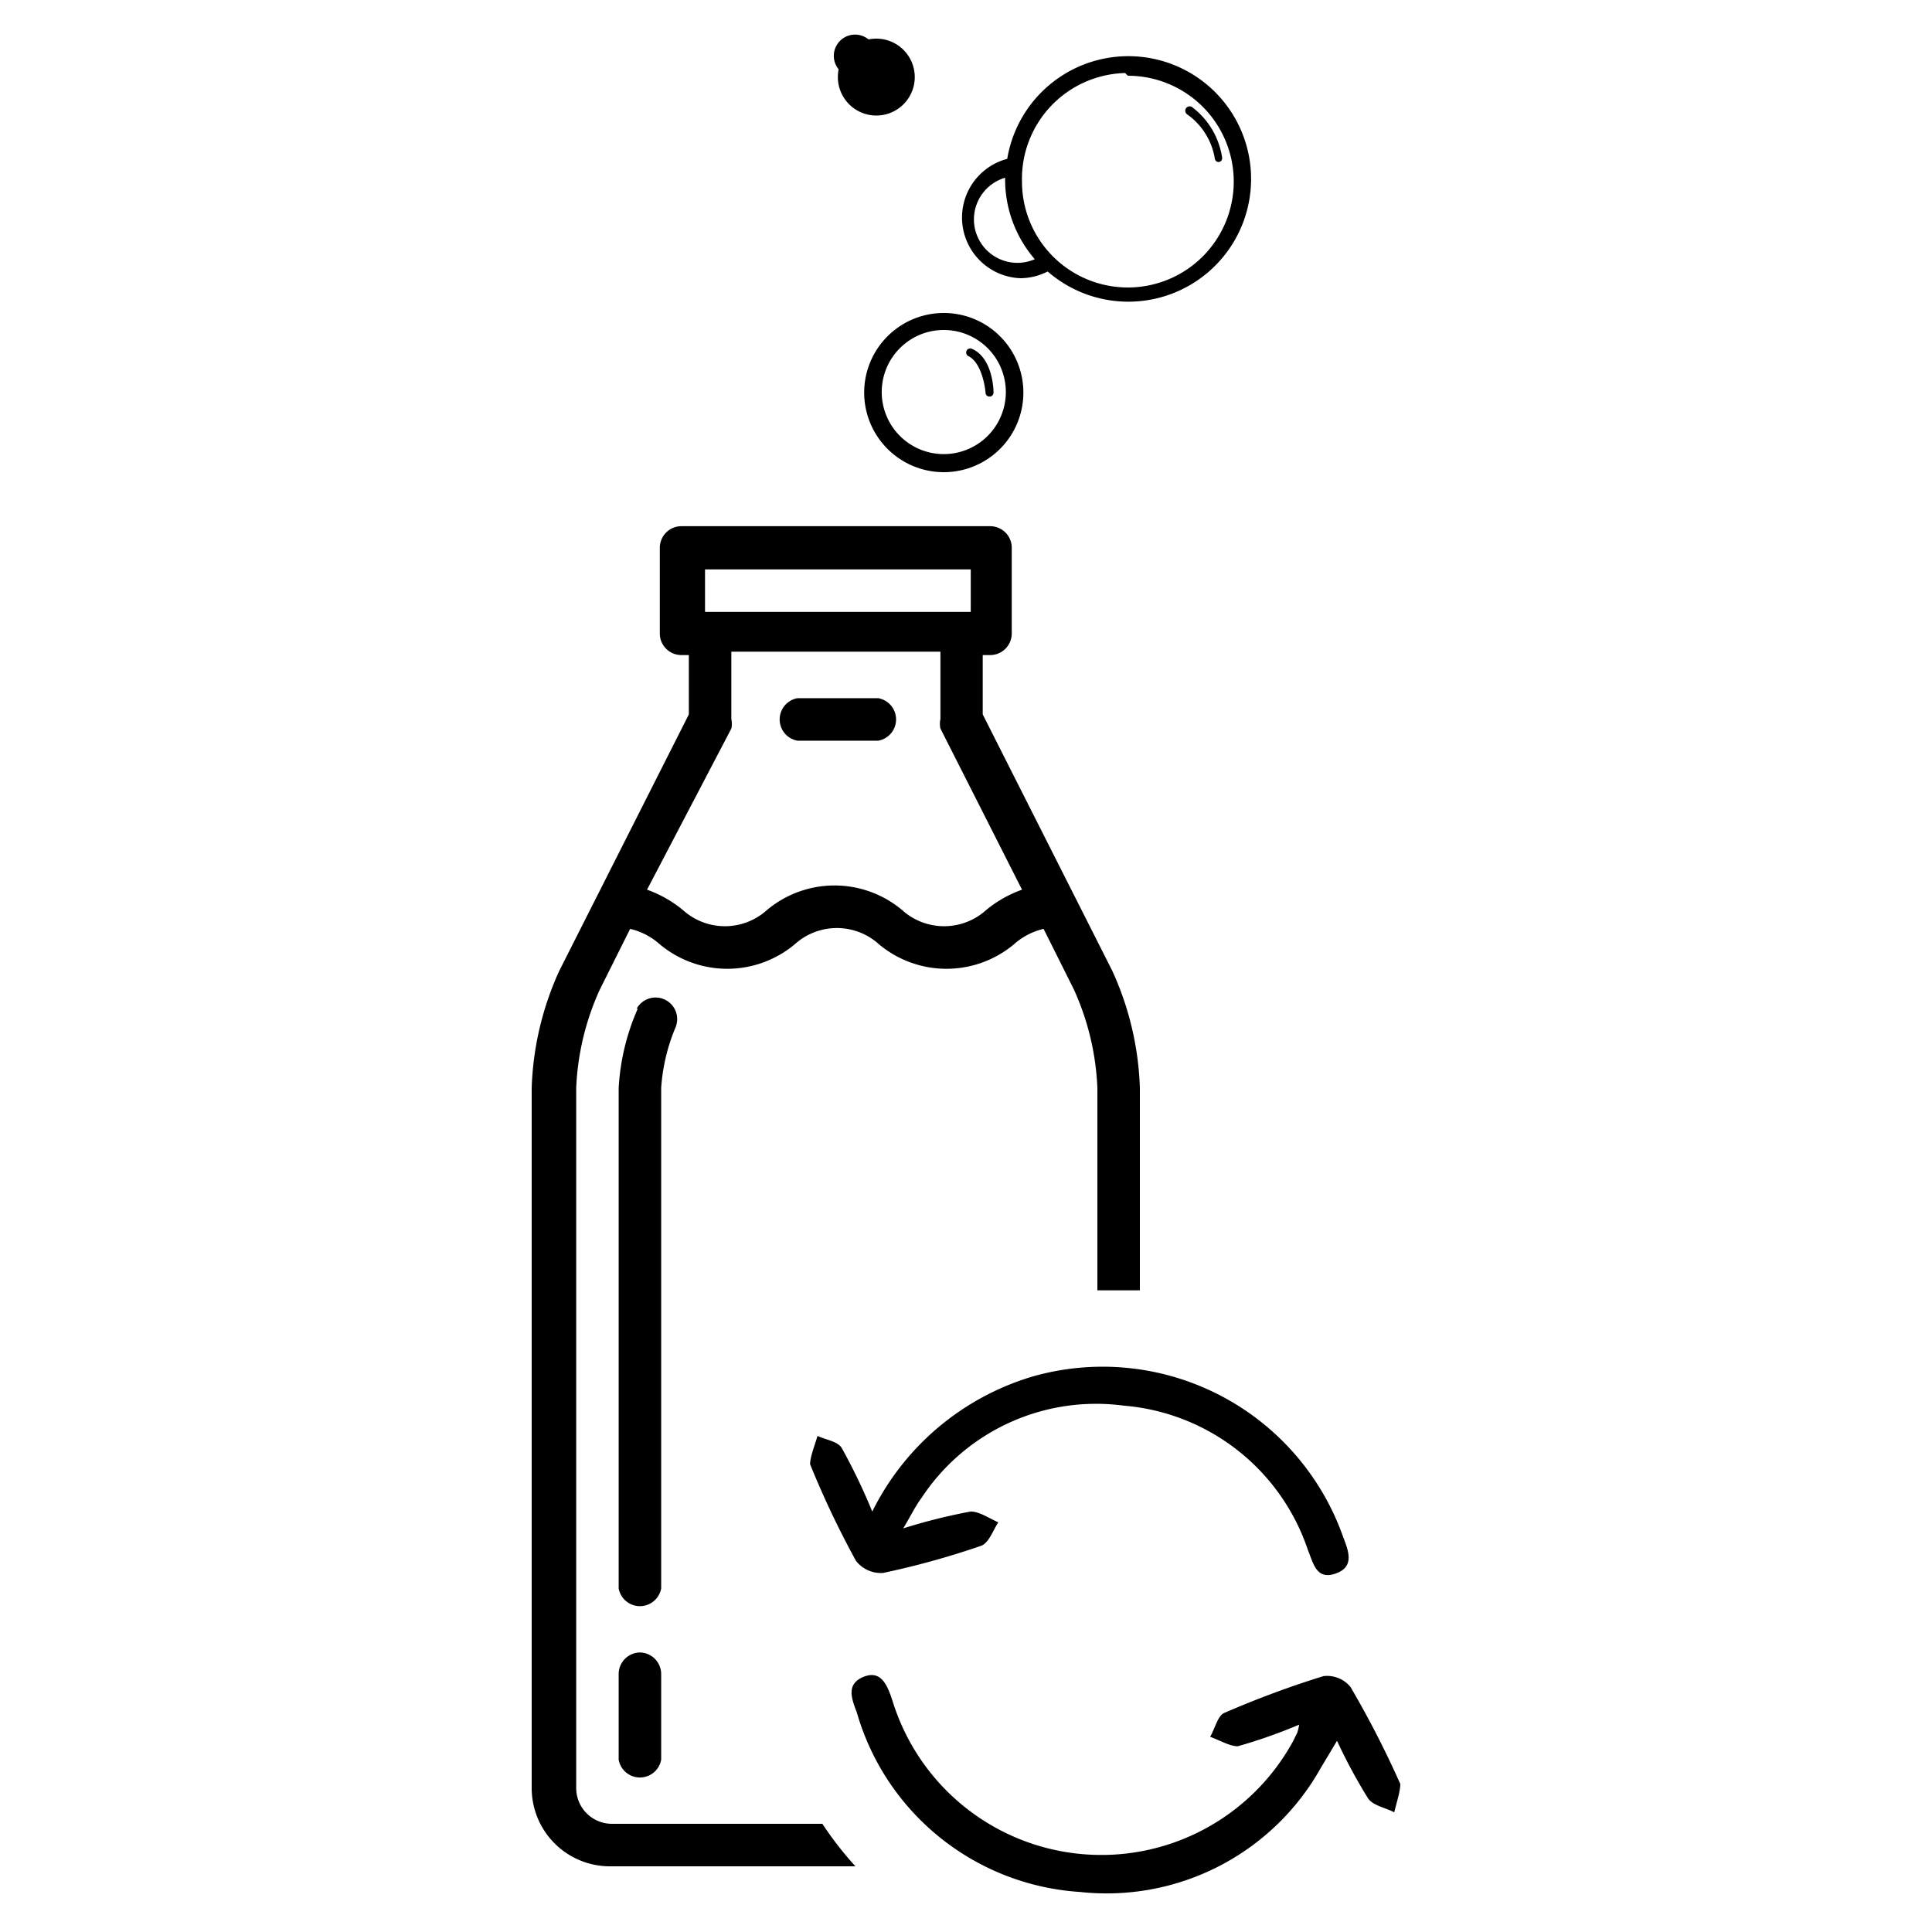 <svg id="Layer_1" data-name="Layer 1" xmlns="http://www.w3.org/2000/svg" viewBox="0 0 500 500"><defs><style>.cls-1{fill:none;}</style></defs><title>Icon</title><path d="M336.22,446.34a135.94,135.94,0,0,1-15.88,5.59c-2.09,0-4.71-1.57-7.16-2.44,1.22-2.09,1.92-5.24,3.49-6.11a250.19,250.19,0,0,1,25.83-9.6,7.85,7.85,0,0,1,7,2.79A253.44,253.44,0,0,1,362.4,461.7c0,1.92-1,4.89-1.57,7.33-2.27-1.22-5.59-1.74-6.81-3.67a139.57,139.57,0,0,1-8-14.84l-4.19,7a63.53,63.53,0,0,1-62.31,32.12,64.4,64.4,0,0,1-57.77-46.43c-1.22-3.32-3-7.33,1.75-9.25s6.28,2.62,7.5,6.28a56.55,56.55,0,0,0,103.5,10.65l1.22-2.44A13.12,13.12,0,0,0,336.22,446.34Z"/><path d="M225.74,391.19a67.89,67.89,0,0,1,41.36-34.91,66,66,0,0,1,80.46,41.36c1.4,3.67,3.14,7.85-1.92,9.6s-5.76-2.79-7.16-6.11a55,55,0,0,0-47.65-37.35,54.11,54.11,0,0,0-52.36,23.91c-1.57,2.09-2.62,4.36-4.71,7.85a150.37,150.37,0,0,1,17.45-4.36c2.27,0,4.71,1.74,7.16,2.79-1.4,2.09-2.44,5.41-4.54,6.11a211.71,211.71,0,0,1-25.31,7,8.2,8.2,0,0,1-7-3.14,237.67,237.67,0,0,1-11.87-25c0-1.92,1.22-4.89,1.92-7.33,2.09,1,5.24,1.4,6.28,3.14A157.06,157.06,0,0,1,225.74,391.19Z"/><path class="cls-1" d="M226.79,25.53a5.59,5.59,0,1,0-5.59-5.59,5.59,5.59,0,0,0,5.59,5.59Zm0-9.95c2.79,0,3.49,4.54,3.67,4.89a1,1,0,0,1-.84,1.22h0a1,1,0,0,1-1-.87c0-.87-.87-3-1.92-3.14a1,1,0,0,1,0-2.09Z"/><path class="cls-1" d="M244.07,117.69A16.06,16.06,0,1,0,228,101.63h0A16.06,16.06,0,0,0,244.07,117.69Zm7.5-27.23c4.89,2.27,5.59,10.82,5.59,11.17a1,1,0,0,1-.86,1.21h-.19a1,1,0,0,1-1-1c0-2.09-1.22-7.85-4.36-9.25a1.05,1.05,0,0,1,.87-1.92Z"/><path class="cls-1" d="M291.19,73.53a27.4,27.4,0,1,0-27.4-27.4,27.4,27.4,0,0,0,27.4,27.4Zm17.45-45.9a20.07,20.07,0,0,1,7.85,13.09,1,1,0,0,1-.84,1.22h0a1,1,0,0,1-1-.87,18.33,18.33,0,0,0-6.81-11.52A1.14,1.14,0,1,1,309,27.63Z"/><path class="cls-1" d="M264.14,67.42a11.37,11.37,0,0,0,3.67,0,31.59,31.59,0,0,1-7.68-20.6h0a11.17,11.17,0,0,0,4,21.64Z"/><rect class="cls-1" x="182.45" y="147.36" width="68.77" height="11"/><path class="cls-1" d="M188.39,239.69a15.71,15.71,0,0,0,11-4.19,27.23,27.23,0,0,1,34.91,0,16.23,16.23,0,0,0,21.82,0,30.73,30.73,0,0,1,9.25-5.24l-21.12-41.71a5.58,5.58,0,0,1,0-2.44V168.65H190.13v17.45a5.58,5.58,0,0,1,0,2.44L169,230.61a30.73,30.73,0,0,1,9.25,5.24A15.71,15.71,0,0,0,188.39,239.69Zm17.45-59.17h20.94a5.59,5.59,0,0,1,0,11H205.84a5.59,5.59,0,0,1,0-11Z"/><path d="M158.37,472a9.25,9.25,0,0,1-9.25-9.25h0V281.58a68.24,68.24,0,0,1,6.11-25.48l7.85-15.71a17.45,17.45,0,0,1,7.68,4,27.23,27.23,0,0,0,34.91,0,16.23,16.23,0,0,1,21.82,0,27.23,27.23,0,0,0,34.91,0,17.45,17.45,0,0,1,7.68-4l7.85,15.71A68.24,68.24,0,0,1,284,281.58v52.36h11V281.58a78.9,78.9,0,0,0-7.16-30.37l-33.51-66.32V169.53h1.92a5.59,5.59,0,0,0,5.59-5.59h0V141.77a5.58,5.58,0,0,0-5.59-5.59H176.35a5.59,5.59,0,0,0-5.59,5.59h0v22.17a5.58,5.58,0,0,0,5.59,5.59h1.92v15.36l-33.51,66.32a78.9,78.9,0,0,0-7.16,30.37V462.75A20.25,20.25,0,0,0,157.85,483h63.53a90.29,90.29,0,0,1-8.55-11Zm24.09-324.64h68.77v11H182.46Zm6.81,41.19a5.58,5.58,0,0,0,0-2.44V168.65h54.11v17.45a5.58,5.58,0,0,0,0,2.44l21.12,41.71a30.73,30.73,0,0,0-9.25,5.24,16.23,16.23,0,0,1-21.82,0,27.23,27.23,0,0,0-34.91,0,16.23,16.23,0,0,1-21.82,0,30.73,30.73,0,0,0-9.25-5.24Z"/><path d="M165.7,427.66a5.59,5.59,0,0,0-5.59,5.59h0v22.17a5.59,5.59,0,0,0,11,0V433.25A5.59,5.59,0,0,0,165.7,427.66Z"/><path d="M165,261.16a58.82,58.82,0,0,0-4.89,20.42V411.08a5.59,5.59,0,0,0,11,0V281.58A48.88,48.88,0,0,1,174.78,266a5.59,5.59,0,0,0-9.95-5.06Z"/><path d="M206.37,191.69h20.94a5.59,5.59,0,0,0,0-11H206.37a5.59,5.59,0,0,0,0,11Z"/><path d="M264.14,72a15.71,15.71,0,0,0,7-1.74,31.77,31.77,0,1,0-10.47-29.15A15.71,15.71,0,0,0,264.14,72ZM291.89,19.6A27.4,27.4,0,1,1,264.49,47a27.4,27.4,0,0,1,26.69-28.1h0ZM260.12,46.48h0a31.59,31.59,0,0,0,7.68,20.6A11.24,11.24,0,1,1,260.12,46Z"/><path d="M226.79,29.9a9.95,9.95,0,1,0-9.95-9.95,9.95,9.95,0,0,0,9.95,9.95Zm0-15.53a5.5,5.5,0,1,0,0,.17Z"/><path d="M223.65,101.46A20.6,20.6,0,1,0,244.41,81h-.17A20.6,20.6,0,0,0,223.65,101.46Zm20.6-16.06a16.06,16.06,0,1,1-16.06,16.06h0A16.06,16.06,0,0,1,244.07,85.4Z"/><path d="M314.4,41.07a1,1,0,0,0,1,.87h0a1,1,0,0,0,.88-1.19v0a20.07,20.07,0,0,0-7.85-13.09,1.14,1.14,0,0,0-1.22,1.92A17.45,17.45,0,0,1,314.4,41.07Z"/><path d="M255.06,101.63a1,1,0,0,0,1,1h0a1,1,0,0,0,1.06-1,1,1,0,0,0,0-.19s0-8.73-5.59-11.17a1.05,1.05,0,0,0-.87,1.92C253.84,93.78,254.89,99.54,255.06,101.63Z"/><path d="M228.71,21.17a1,1,0,0,0,1,.87h0a1,1,0,0,0,.88-1.19v0s-.87-4.36-3.67-4.89A1,1,0,0,0,227,18C227.83,18,228.53,19.95,228.71,21.17Z"/></svg>